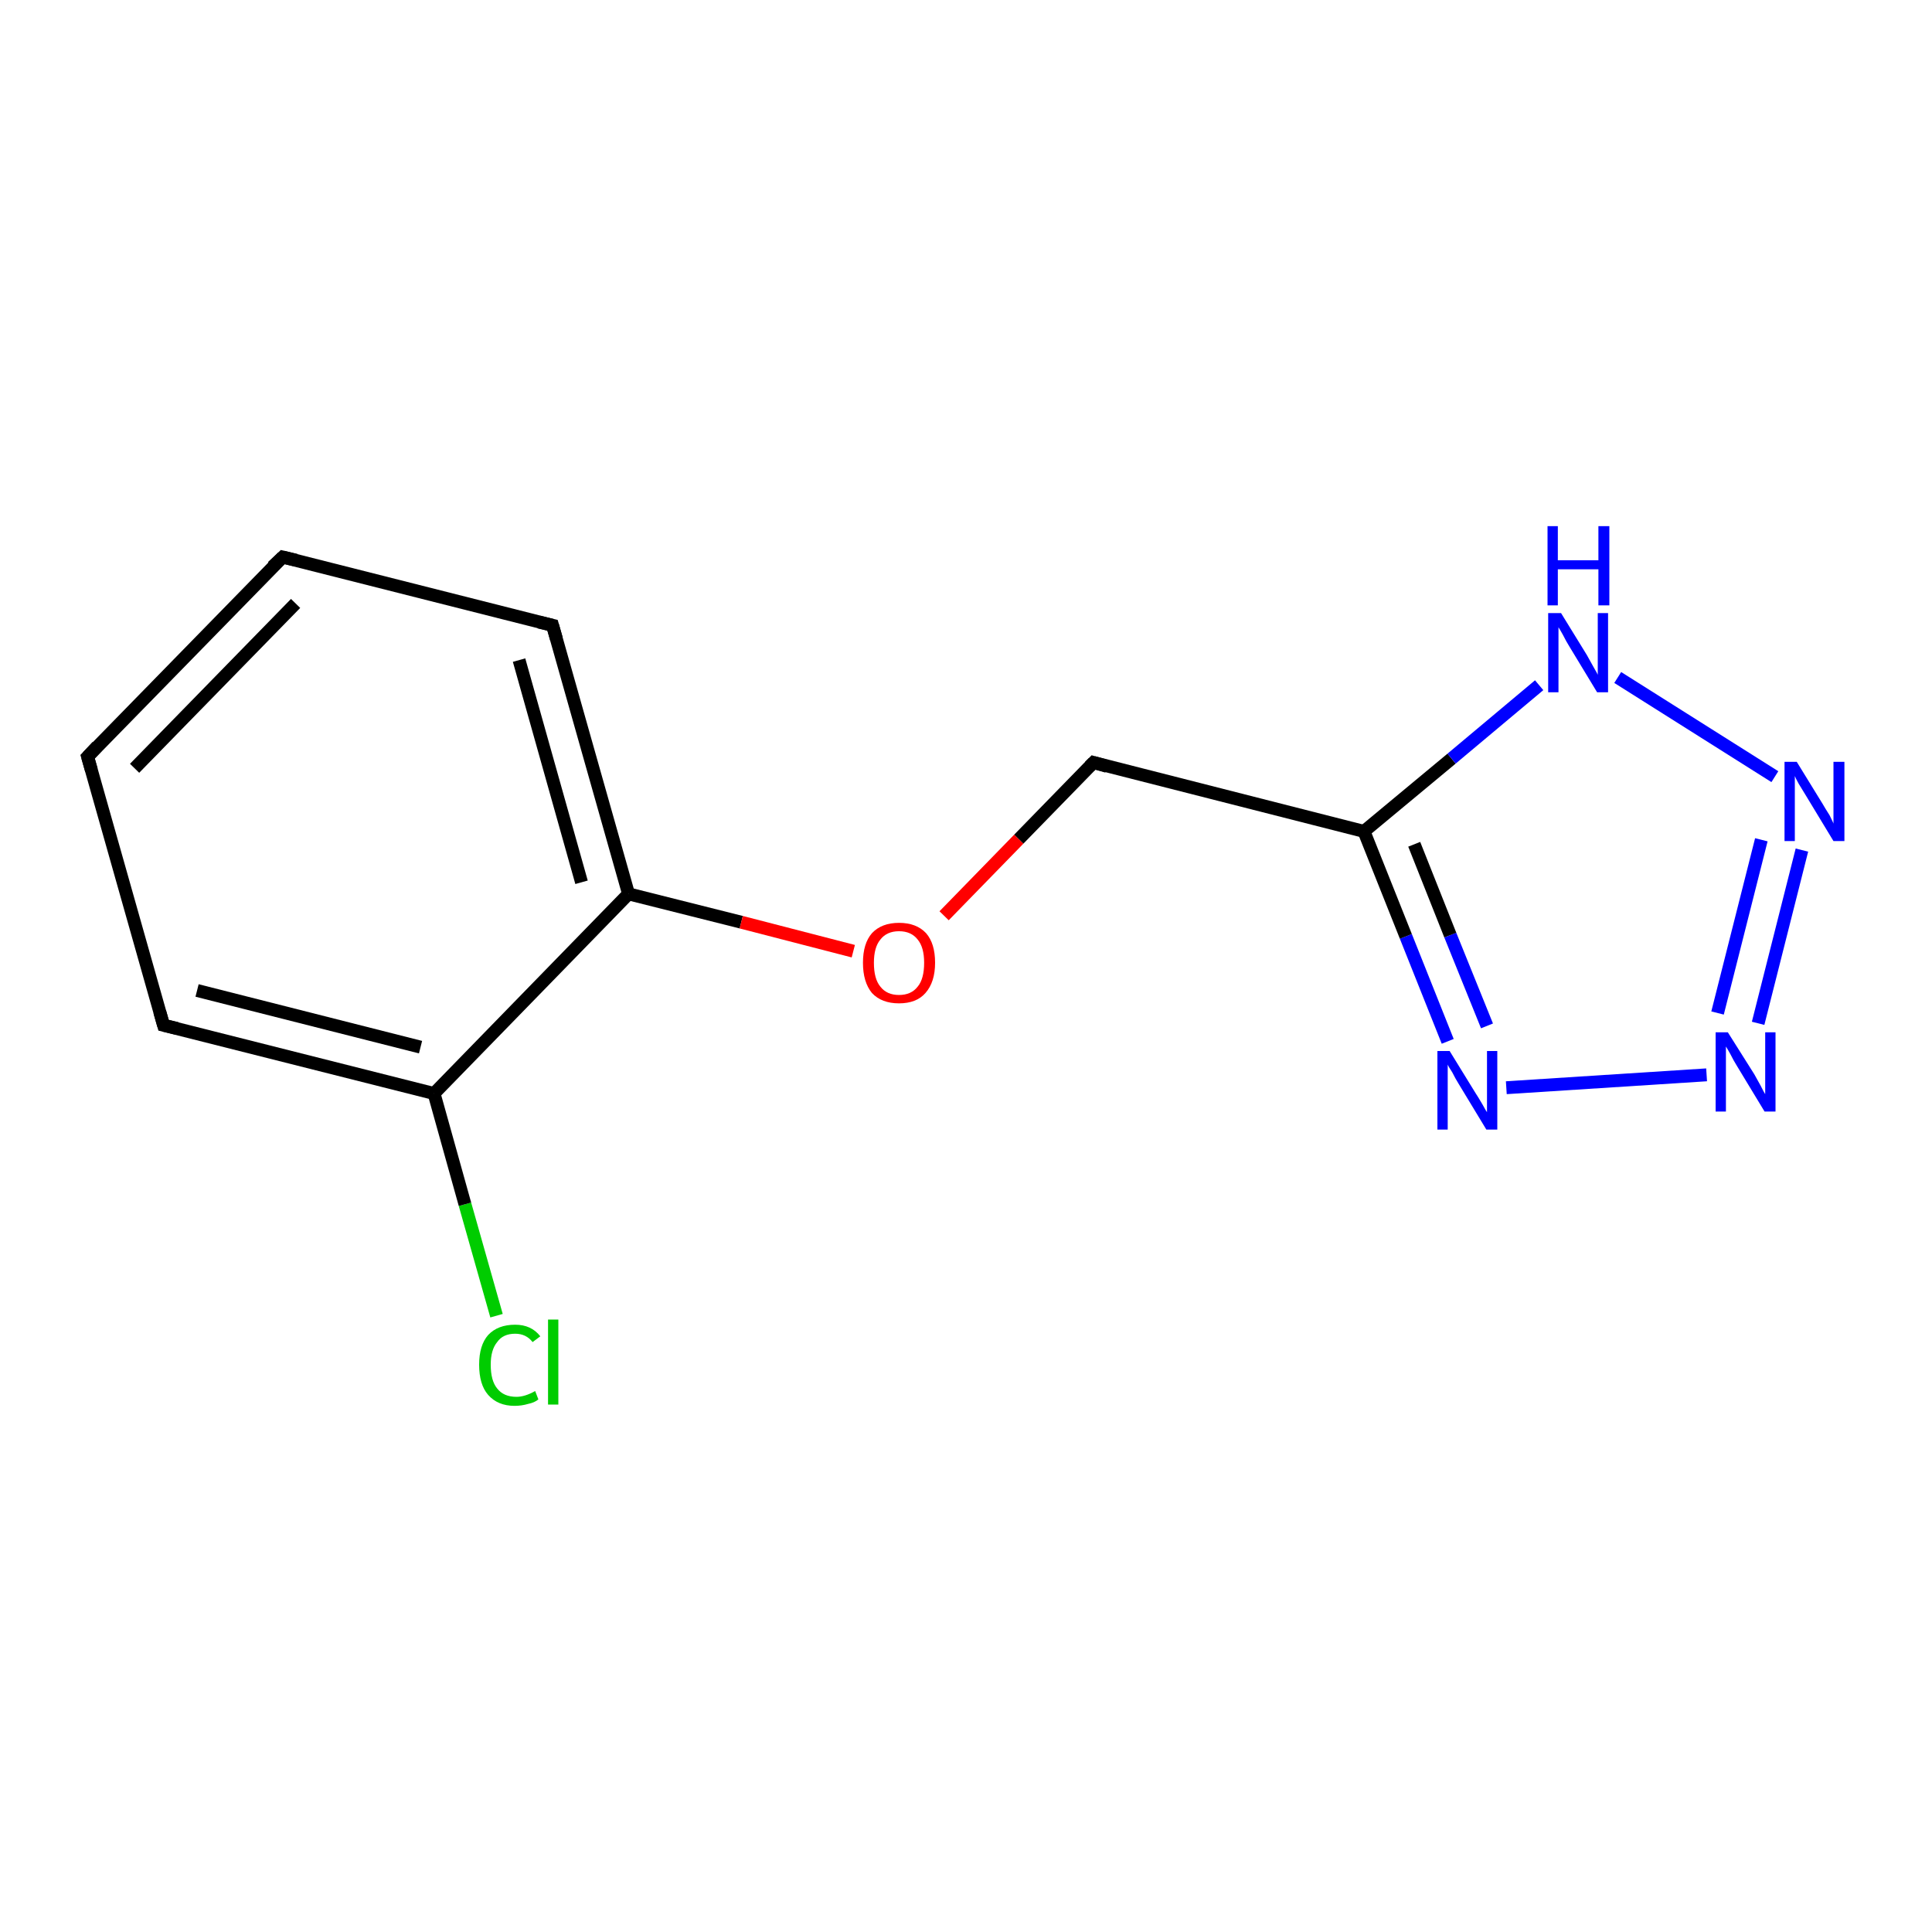 <?xml version='1.0' encoding='iso-8859-1'?>
<svg version='1.1' baseProfile='full'
              xmlns='http://www.w3.org/2000/svg'
                      xmlns:rdkit='http://www.rdkit.org/xml'
                      xmlns:xlink='http://www.w3.org/1999/xlink'
                  xml:space='preserve'
width='300px' height='300px' viewBox='0 0 300 300'>
<!-- END OF HEADER -->
<rect style='opacity:1.0;fill:#FFFFFF;stroke:none' width='300.0' height='300.0' x='0.0' y='0.0'> </rect>
<path class='bond-0 atom-0 atom-1' d='M 77.1,204.3 L 72.2,187.0' style='fill:none;fill-rule:evenodd;stroke:#00CC00;stroke-width:2.0px;stroke-linecap:butt;stroke-linejoin:miter;stroke-opacity:1' />
<path class='bond-0 atom-0 atom-1' d='M 72.2,187.0 L 67.4,169.8' style='fill:none;fill-rule:evenodd;stroke:#000000;stroke-width:2.0px;stroke-linecap:butt;stroke-linejoin:miter;stroke-opacity:1' />
<path class='bond-1 atom-1 atom-2' d='M 67.4,169.8 L 25.4,159.2' style='fill:none;fill-rule:evenodd;stroke:#000000;stroke-width:2.0px;stroke-linecap:butt;stroke-linejoin:miter;stroke-opacity:1' />
<path class='bond-1 atom-1 atom-2' d='M 65.3,162.6 L 30.6,153.8' style='fill:none;fill-rule:evenodd;stroke:#000000;stroke-width:2.0px;stroke-linecap:butt;stroke-linejoin:miter;stroke-opacity:1' />
<path class='bond-2 atom-2 atom-3' d='M 25.4,159.2 L 13.6,117.5' style='fill:none;fill-rule:evenodd;stroke:#000000;stroke-width:2.0px;stroke-linecap:butt;stroke-linejoin:miter;stroke-opacity:1' />
<path class='bond-3 atom-3 atom-4' d='M 13.6,117.5 L 43.9,86.5' style='fill:none;fill-rule:evenodd;stroke:#000000;stroke-width:2.0px;stroke-linecap:butt;stroke-linejoin:miter;stroke-opacity:1' />
<path class='bond-3 atom-3 atom-4' d='M 20.9,119.3 L 45.9,93.7' style='fill:none;fill-rule:evenodd;stroke:#000000;stroke-width:2.0px;stroke-linecap:butt;stroke-linejoin:miter;stroke-opacity:1' />
<path class='bond-4 atom-4 atom-5' d='M 43.9,86.5 L 85.8,97.1' style='fill:none;fill-rule:evenodd;stroke:#000000;stroke-width:2.0px;stroke-linecap:butt;stroke-linejoin:miter;stroke-opacity:1' />
<path class='bond-5 atom-5 atom-6' d='M 85.8,97.1 L 97.6,138.8' style='fill:none;fill-rule:evenodd;stroke:#000000;stroke-width:2.0px;stroke-linecap:butt;stroke-linejoin:miter;stroke-opacity:1' />
<path class='bond-5 atom-5 atom-6' d='M 80.6,102.5 L 90.3,137.0' style='fill:none;fill-rule:evenodd;stroke:#000000;stroke-width:2.0px;stroke-linecap:butt;stroke-linejoin:miter;stroke-opacity:1' />
<path class='bond-6 atom-6 atom-7' d='M 97.6,138.8 L 115.1,143.2' style='fill:none;fill-rule:evenodd;stroke:#000000;stroke-width:2.0px;stroke-linecap:butt;stroke-linejoin:miter;stroke-opacity:1' />
<path class='bond-6 atom-6 atom-7' d='M 115.1,143.2 L 132.5,147.7' style='fill:none;fill-rule:evenodd;stroke:#FF0000;stroke-width:2.0px;stroke-linecap:butt;stroke-linejoin:miter;stroke-opacity:1' />
<path class='bond-7 atom-7 atom-8' d='M 146.6,142.2 L 158.2,130.3' style='fill:none;fill-rule:evenodd;stroke:#FF0000;stroke-width:2.0px;stroke-linecap:butt;stroke-linejoin:miter;stroke-opacity:1' />
<path class='bond-7 atom-7 atom-8' d='M 158.2,130.3 L 169.8,118.4' style='fill:none;fill-rule:evenodd;stroke:#000000;stroke-width:2.0px;stroke-linecap:butt;stroke-linejoin:miter;stroke-opacity:1' />
<path class='bond-8 atom-8 atom-9' d='M 169.8,118.4 L 211.8,129.1' style='fill:none;fill-rule:evenodd;stroke:#000000;stroke-width:2.0px;stroke-linecap:butt;stroke-linejoin:miter;stroke-opacity:1' />
<path class='bond-9 atom-9 atom-10' d='M 211.8,129.1 L 225.4,117.8' style='fill:none;fill-rule:evenodd;stroke:#000000;stroke-width:2.0px;stroke-linecap:butt;stroke-linejoin:miter;stroke-opacity:1' />
<path class='bond-9 atom-9 atom-10' d='M 225.4,117.8 L 239.0,106.4' style='fill:none;fill-rule:evenodd;stroke:#0000FF;stroke-width:2.0px;stroke-linecap:butt;stroke-linejoin:miter;stroke-opacity:1' />
<path class='bond-10 atom-10 atom-11' d='M 251.2,105.2 L 275.6,120.6' style='fill:none;fill-rule:evenodd;stroke:#0000FF;stroke-width:2.0px;stroke-linecap:butt;stroke-linejoin:miter;stroke-opacity:1' />
<path class='bond-11 atom-11 atom-12' d='M 279.8,132.0 L 273.0,158.9' style='fill:none;fill-rule:evenodd;stroke:#0000FF;stroke-width:2.0px;stroke-linecap:butt;stroke-linejoin:miter;stroke-opacity:1' />
<path class='bond-11 atom-11 atom-12' d='M 273.5,130.4 L 266.7,157.3' style='fill:none;fill-rule:evenodd;stroke:#0000FF;stroke-width:2.0px;stroke-linecap:butt;stroke-linejoin:miter;stroke-opacity:1' />
<path class='bond-12 atom-12 atom-13' d='M 265.0,166.9 L 233.9,168.9' style='fill:none;fill-rule:evenodd;stroke:#0000FF;stroke-width:2.0px;stroke-linecap:butt;stroke-linejoin:miter;stroke-opacity:1' />
<path class='bond-13 atom-6 atom-1' d='M 97.6,138.8 L 67.4,169.8' style='fill:none;fill-rule:evenodd;stroke:#000000;stroke-width:2.0px;stroke-linecap:butt;stroke-linejoin:miter;stroke-opacity:1' />
<path class='bond-14 atom-13 atom-9' d='M 224.8,161.7 L 218.3,145.4' style='fill:none;fill-rule:evenodd;stroke:#0000FF;stroke-width:2.0px;stroke-linecap:butt;stroke-linejoin:miter;stroke-opacity:1' />
<path class='bond-14 atom-13 atom-9' d='M 218.3,145.4 L 211.8,129.1' style='fill:none;fill-rule:evenodd;stroke:#000000;stroke-width:2.0px;stroke-linecap:butt;stroke-linejoin:miter;stroke-opacity:1' />
<path class='bond-14 atom-13 atom-9' d='M 230.9,159.3 L 225.2,145.2' style='fill:none;fill-rule:evenodd;stroke:#0000FF;stroke-width:2.0px;stroke-linecap:butt;stroke-linejoin:miter;stroke-opacity:1' />
<path class='bond-14 atom-13 atom-9' d='M 225.2,145.2 L 219.6,131.1' style='fill:none;fill-rule:evenodd;stroke:#000000;stroke-width:2.0px;stroke-linecap:butt;stroke-linejoin:miter;stroke-opacity:1' />
<path d='M 27.5,159.7 L 25.4,159.2 L 24.8,157.1' style='fill:none;stroke:#000000;stroke-width:2.0px;stroke-linecap:butt;stroke-linejoin:miter;stroke-opacity:1;' />
<path d='M 14.2,119.6 L 13.6,117.5 L 15.1,115.9' style='fill:none;stroke:#000000;stroke-width:2.0px;stroke-linecap:butt;stroke-linejoin:miter;stroke-opacity:1;' />
<path d='M 42.3,88.0 L 43.9,86.5 L 46.0,87.0' style='fill:none;stroke:#000000;stroke-width:2.0px;stroke-linecap:butt;stroke-linejoin:miter;stroke-opacity:1;' />
<path d='M 83.7,96.6 L 85.8,97.1 L 86.4,99.2' style='fill:none;stroke:#000000;stroke-width:2.0px;stroke-linecap:butt;stroke-linejoin:miter;stroke-opacity:1;' />
<path d='M 169.2,119.0 L 169.8,118.4 L 171.9,119.0' style='fill:none;stroke:#000000;stroke-width:2.0px;stroke-linecap:butt;stroke-linejoin:miter;stroke-opacity:1;' />
<path class='atom-0' d='M 74.4 211.9
Q 74.4 208.9, 75.8 207.3
Q 77.3 205.7, 80.0 205.7
Q 82.5 205.7, 83.9 207.5
L 82.7 208.4
Q 81.7 207.1, 80.0 207.1
Q 78.1 207.1, 77.2 208.4
Q 76.2 209.6, 76.2 211.9
Q 76.2 214.4, 77.2 215.6
Q 78.2 216.9, 80.2 216.9
Q 81.5 216.9, 83.1 216.0
L 83.6 217.3
Q 83.0 217.8, 82.0 218.0
Q 81.0 218.3, 79.9 218.3
Q 77.3 218.3, 75.8 216.6
Q 74.4 215.0, 74.4 211.9
' fill='#00CC00'/>
<path class='atom-0' d='M 85.1 204.9
L 86.7 204.9
L 86.7 218.1
L 85.1 218.1
L 85.1 204.9
' fill='#00CC00'/>
<path class='atom-7' d='M 134.0 149.5
Q 134.0 146.5, 135.4 144.9
Q 136.9 143.3, 139.6 143.3
Q 142.3 143.3, 143.8 144.9
Q 145.2 146.5, 145.2 149.5
Q 145.2 152.5, 143.7 154.2
Q 142.3 155.8, 139.6 155.8
Q 136.9 155.8, 135.4 154.2
Q 134.0 152.5, 134.0 149.5
M 139.6 154.5
Q 141.5 154.5, 142.5 153.2
Q 143.5 152.0, 143.5 149.5
Q 143.5 147.1, 142.5 145.9
Q 141.5 144.6, 139.6 144.6
Q 137.7 144.6, 136.7 145.9
Q 135.7 147.1, 135.7 149.5
Q 135.7 152.0, 136.7 153.2
Q 137.7 154.5, 139.6 154.5
' fill='#FF0000'/>
<path class='atom-10' d='M 242.4 95.2
L 246.4 101.7
Q 246.8 102.4, 247.4 103.5
Q 248.1 104.7, 248.1 104.8
L 248.1 95.2
L 249.7 95.2
L 249.7 107.5
L 248.0 107.5
L 243.7 100.4
Q 243.2 99.6, 242.7 98.6
Q 242.2 97.7, 242.0 97.4
L 242.0 107.5
L 240.4 107.5
L 240.4 95.2
L 242.4 95.2
' fill='#0000FF'/>
<path class='atom-10' d='M 240.3 81.7
L 241.9 81.7
L 241.9 87.0
L 248.2 87.0
L 248.2 81.7
L 249.9 81.7
L 249.9 94.0
L 248.2 94.0
L 248.2 88.4
L 241.9 88.4
L 241.9 94.0
L 240.3 94.0
L 240.3 81.7
' fill='#0000FF'/>
<path class='atom-11' d='M 279.0 118.3
L 283.0 124.8
Q 283.4 125.5, 284.1 126.6
Q 284.7 127.8, 284.7 127.9
L 284.7 118.3
L 286.4 118.3
L 286.4 130.6
L 284.7 130.6
L 280.4 123.5
Q 279.9 122.7, 279.3 121.7
Q 278.8 120.8, 278.7 120.5
L 278.7 130.6
L 277.1 130.6
L 277.1 118.3
L 279.0 118.3
' fill='#0000FF'/>
<path class='atom-12' d='M 268.3 160.3
L 272.4 166.8
Q 272.8 167.5, 273.4 168.6
Q 274.0 169.8, 274.1 169.9
L 274.1 160.3
L 275.7 160.3
L 275.7 172.6
L 274.0 172.6
L 269.7 165.5
Q 269.2 164.7, 268.7 163.7
Q 268.2 162.8, 268.0 162.5
L 268.0 172.6
L 266.4 172.6
L 266.4 160.3
L 268.3 160.3
' fill='#0000FF'/>
<path class='atom-13' d='M 225.1 163.2
L 229.1 169.7
Q 229.5 170.3, 230.2 171.5
Q 230.8 172.6, 230.9 172.7
L 230.9 163.2
L 232.5 163.2
L 232.5 175.4
L 230.8 175.4
L 226.5 168.3
Q 226.0 167.5, 225.5 166.5
Q 224.9 165.6, 224.8 165.3
L 224.8 175.4
L 223.2 175.4
L 223.2 163.2
L 225.1 163.2
' fill='#0000FF'/>
</svg>
